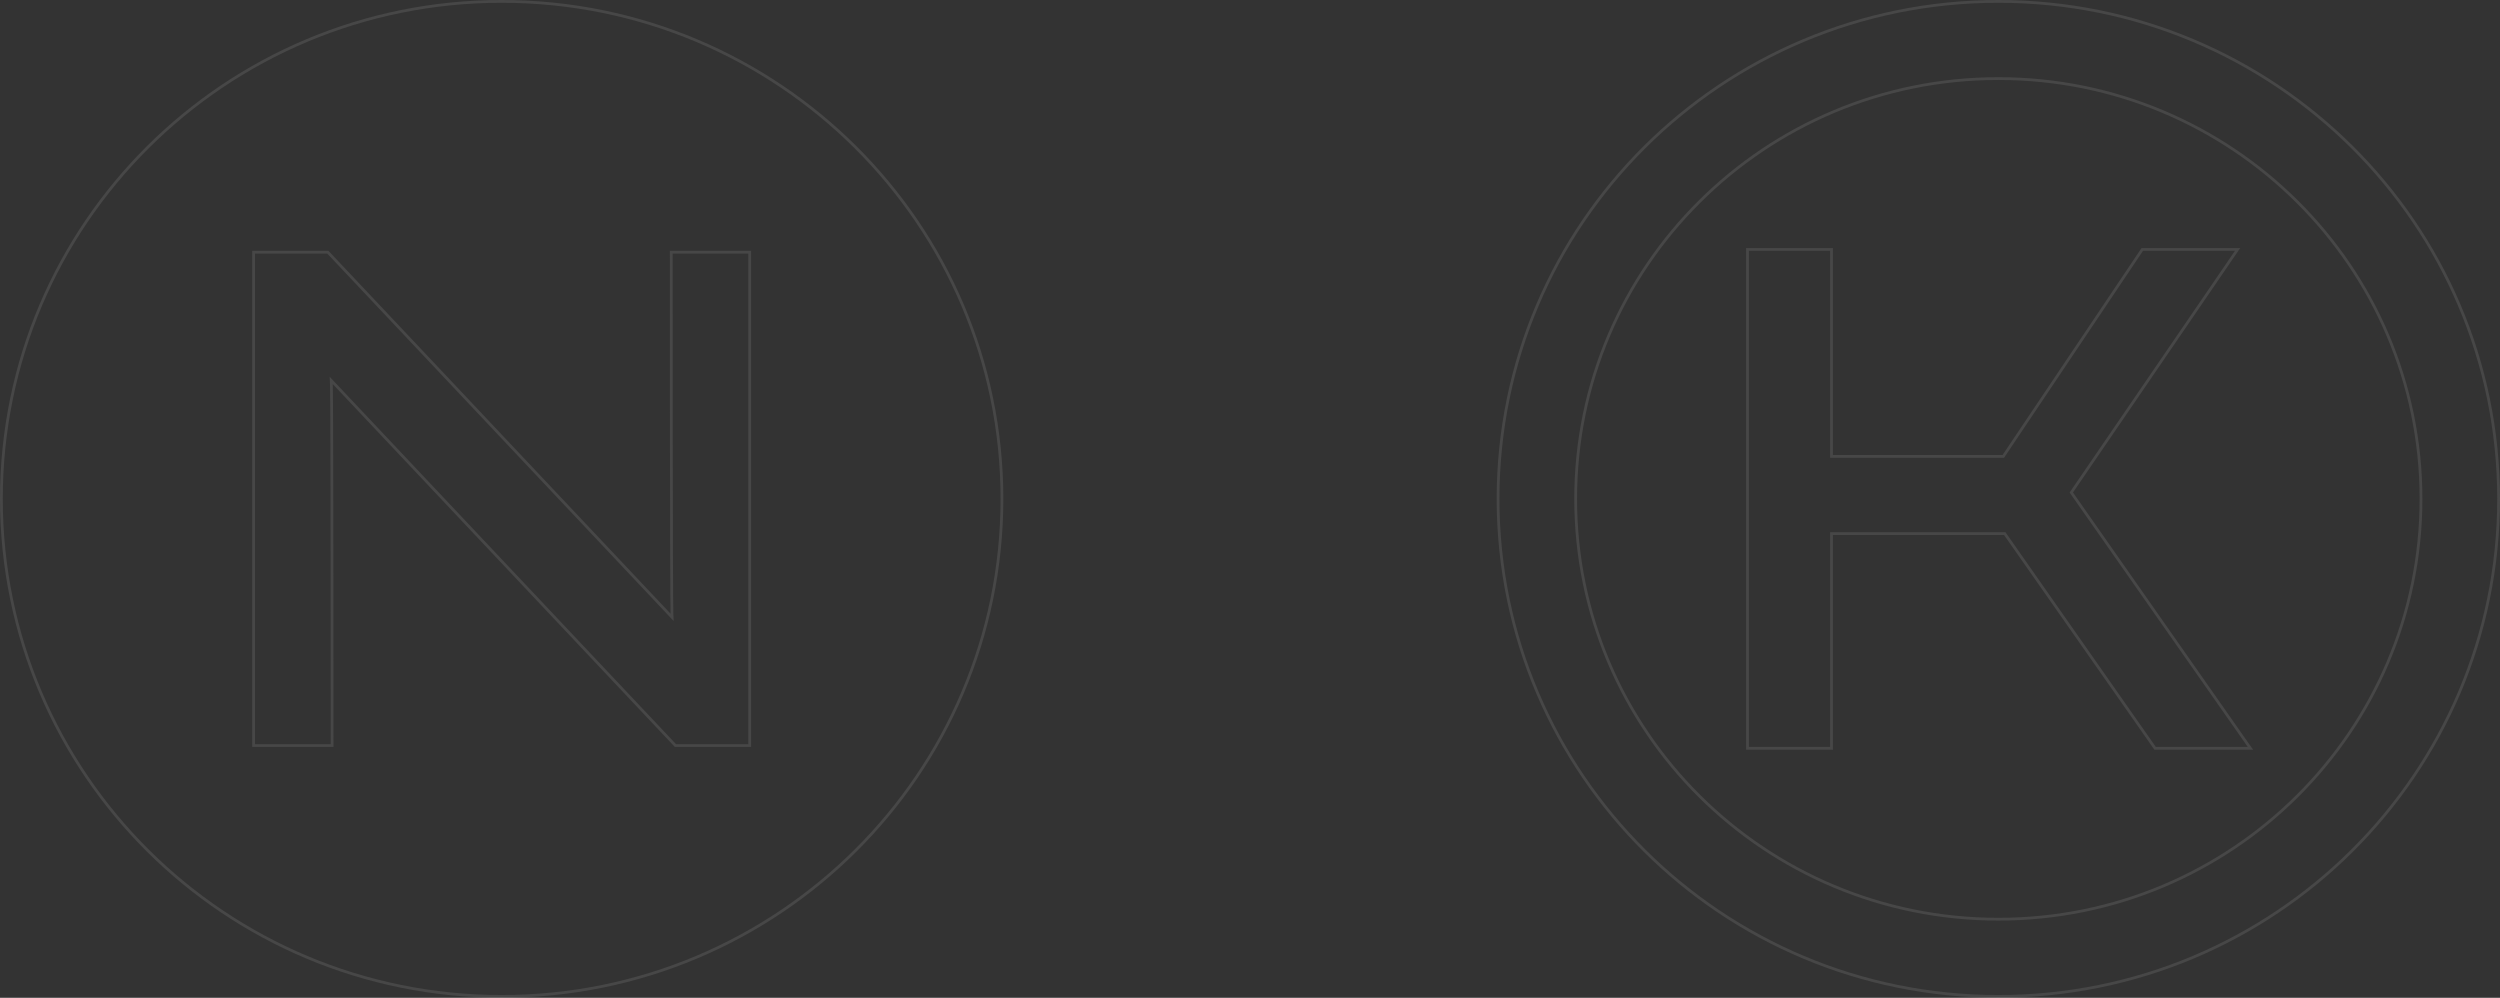 <svg width="902" height="360" viewBox="0 0 902 360" fill="none" xmlns="http://www.w3.org/2000/svg">
<rect x="0" y="0" width="902" height="360" fill="#333333" stroke="none"/>
<path d="M120.421 138.231L119.501 137.256L119.558 138.595C119.809 144.599 119.814 258.526 119.814 269H91.5V91H118.299L241.579 221.769L242.499 222.744L242.442 221.405C242.191 215.398 242.186 101.617 242.186 91H270.5V269H243.702L120.421 138.231ZM660.314 270H660.814V269.5V192.519H723.311L777.419 269.787L777.568 270H777.829H811H811.961L811.41 269.213L747.322 177.695L806.784 90.782L807.319 90H806.371H773.2H772.933L772.785 90.221L722.791 164.669H660.814V90.5V90H660.314H631H630.5V90.5V269.5V270H631H660.314ZM181 359.5C280.685 359.5 361.5 279.138 361.5 180C361.5 80.862 280.685 0.5 181 0.5C81.315 0.5 0.5 80.862 0.5 180C0.5 279.138 81.315 359.5 181 359.5ZM873.5 180C873.5 263.751 805.226 331.65 721 331.65C636.774 331.65 568.5 263.751 568.5 180C568.5 96.249 636.774 28.35 721 28.35C805.226 28.35 873.5 96.249 873.5 180ZM721 359.5C820.685 359.5 901.5 279.138 901.5 180C901.5 80.862 820.685 0.5 721 0.5C621.315 0.5 540.5 80.862 540.5 180C540.5 279.138 621.315 359.5 721 359.5Z" stroke="white" stroke-opacity="0.1"/>
</svg>
